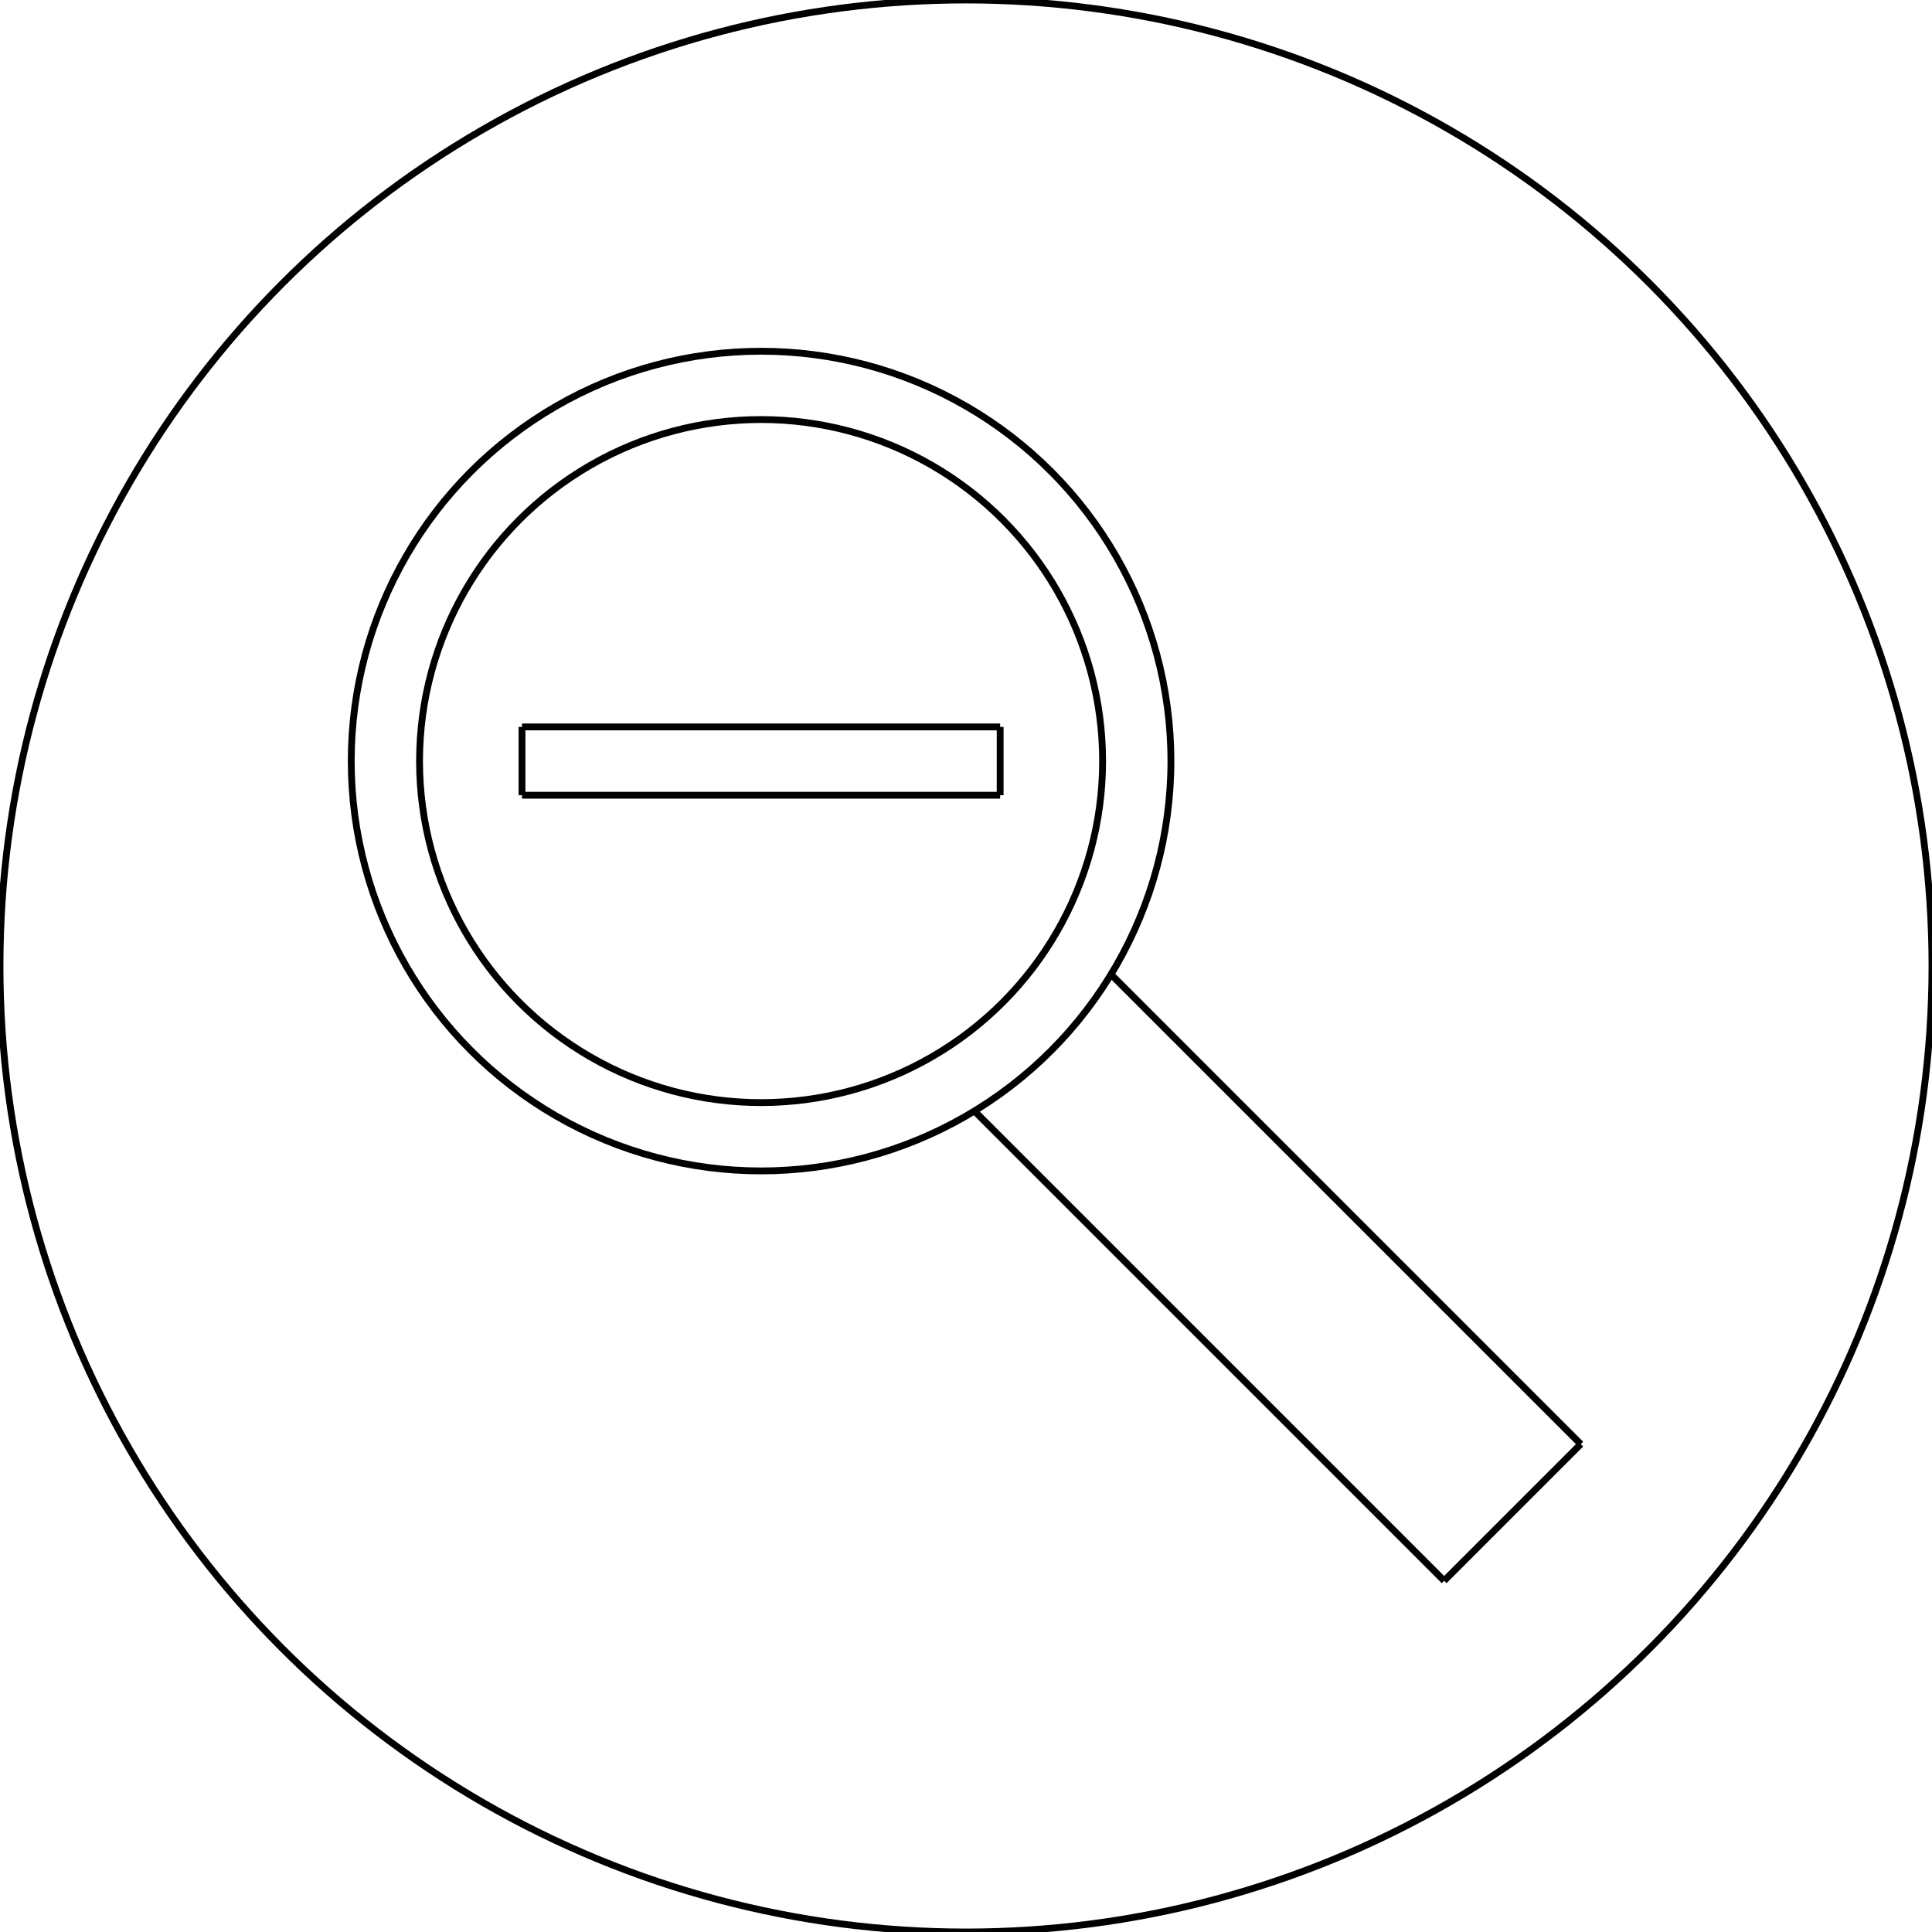 <?xml version="1.0"?>
<svg xmlns="http://www.w3.org/2000/svg" xmlns:lc="http://www.librecad.org" xmlns:xlink="http://www.w3.org/1999/xlink" width="282.843mm" height="282.843mm" viewBox="0 0 282.843 282.843">
    <g lc:layername="0" lc:is_locked="false" lc:is_construction="false" fill="none" stroke="black" stroke-width="1">
        <circle cx="141.421" cy="141.421" r="141.421"/>
        <circle cx="111.421" cy="111.421" r="60"/>
        <line x1="201.421" y1="221.421" x2="211.421" y2="231.421"/>
        <line x1="211.421" y1="231.421" x2="231.421" y2="211.421"/>
        <line x1="231.421" y1="211.421" x2="221.421" y2="201.421"/>
        <line x1="201.421" y1="221.421" x2="142.652" y2="162.652"/>
        <line x1="162.652" y1="142.652" x2="221.421" y2="201.421"/>
        <circle cx="111.421" cy="111.421" r="50"/>
        <line x1="76.421" y1="106.421" x2="76.421" y2="116.421"/>
        <line x1="76.421" y1="116.421" x2="146.421" y2="116.421"/>
        <line x1="146.421" y1="116.421" x2="146.421" y2="106.421"/>
        <line x1="146.421" y1="106.421" x2="76.421" y2="106.421"/>
    </g>
</svg>
